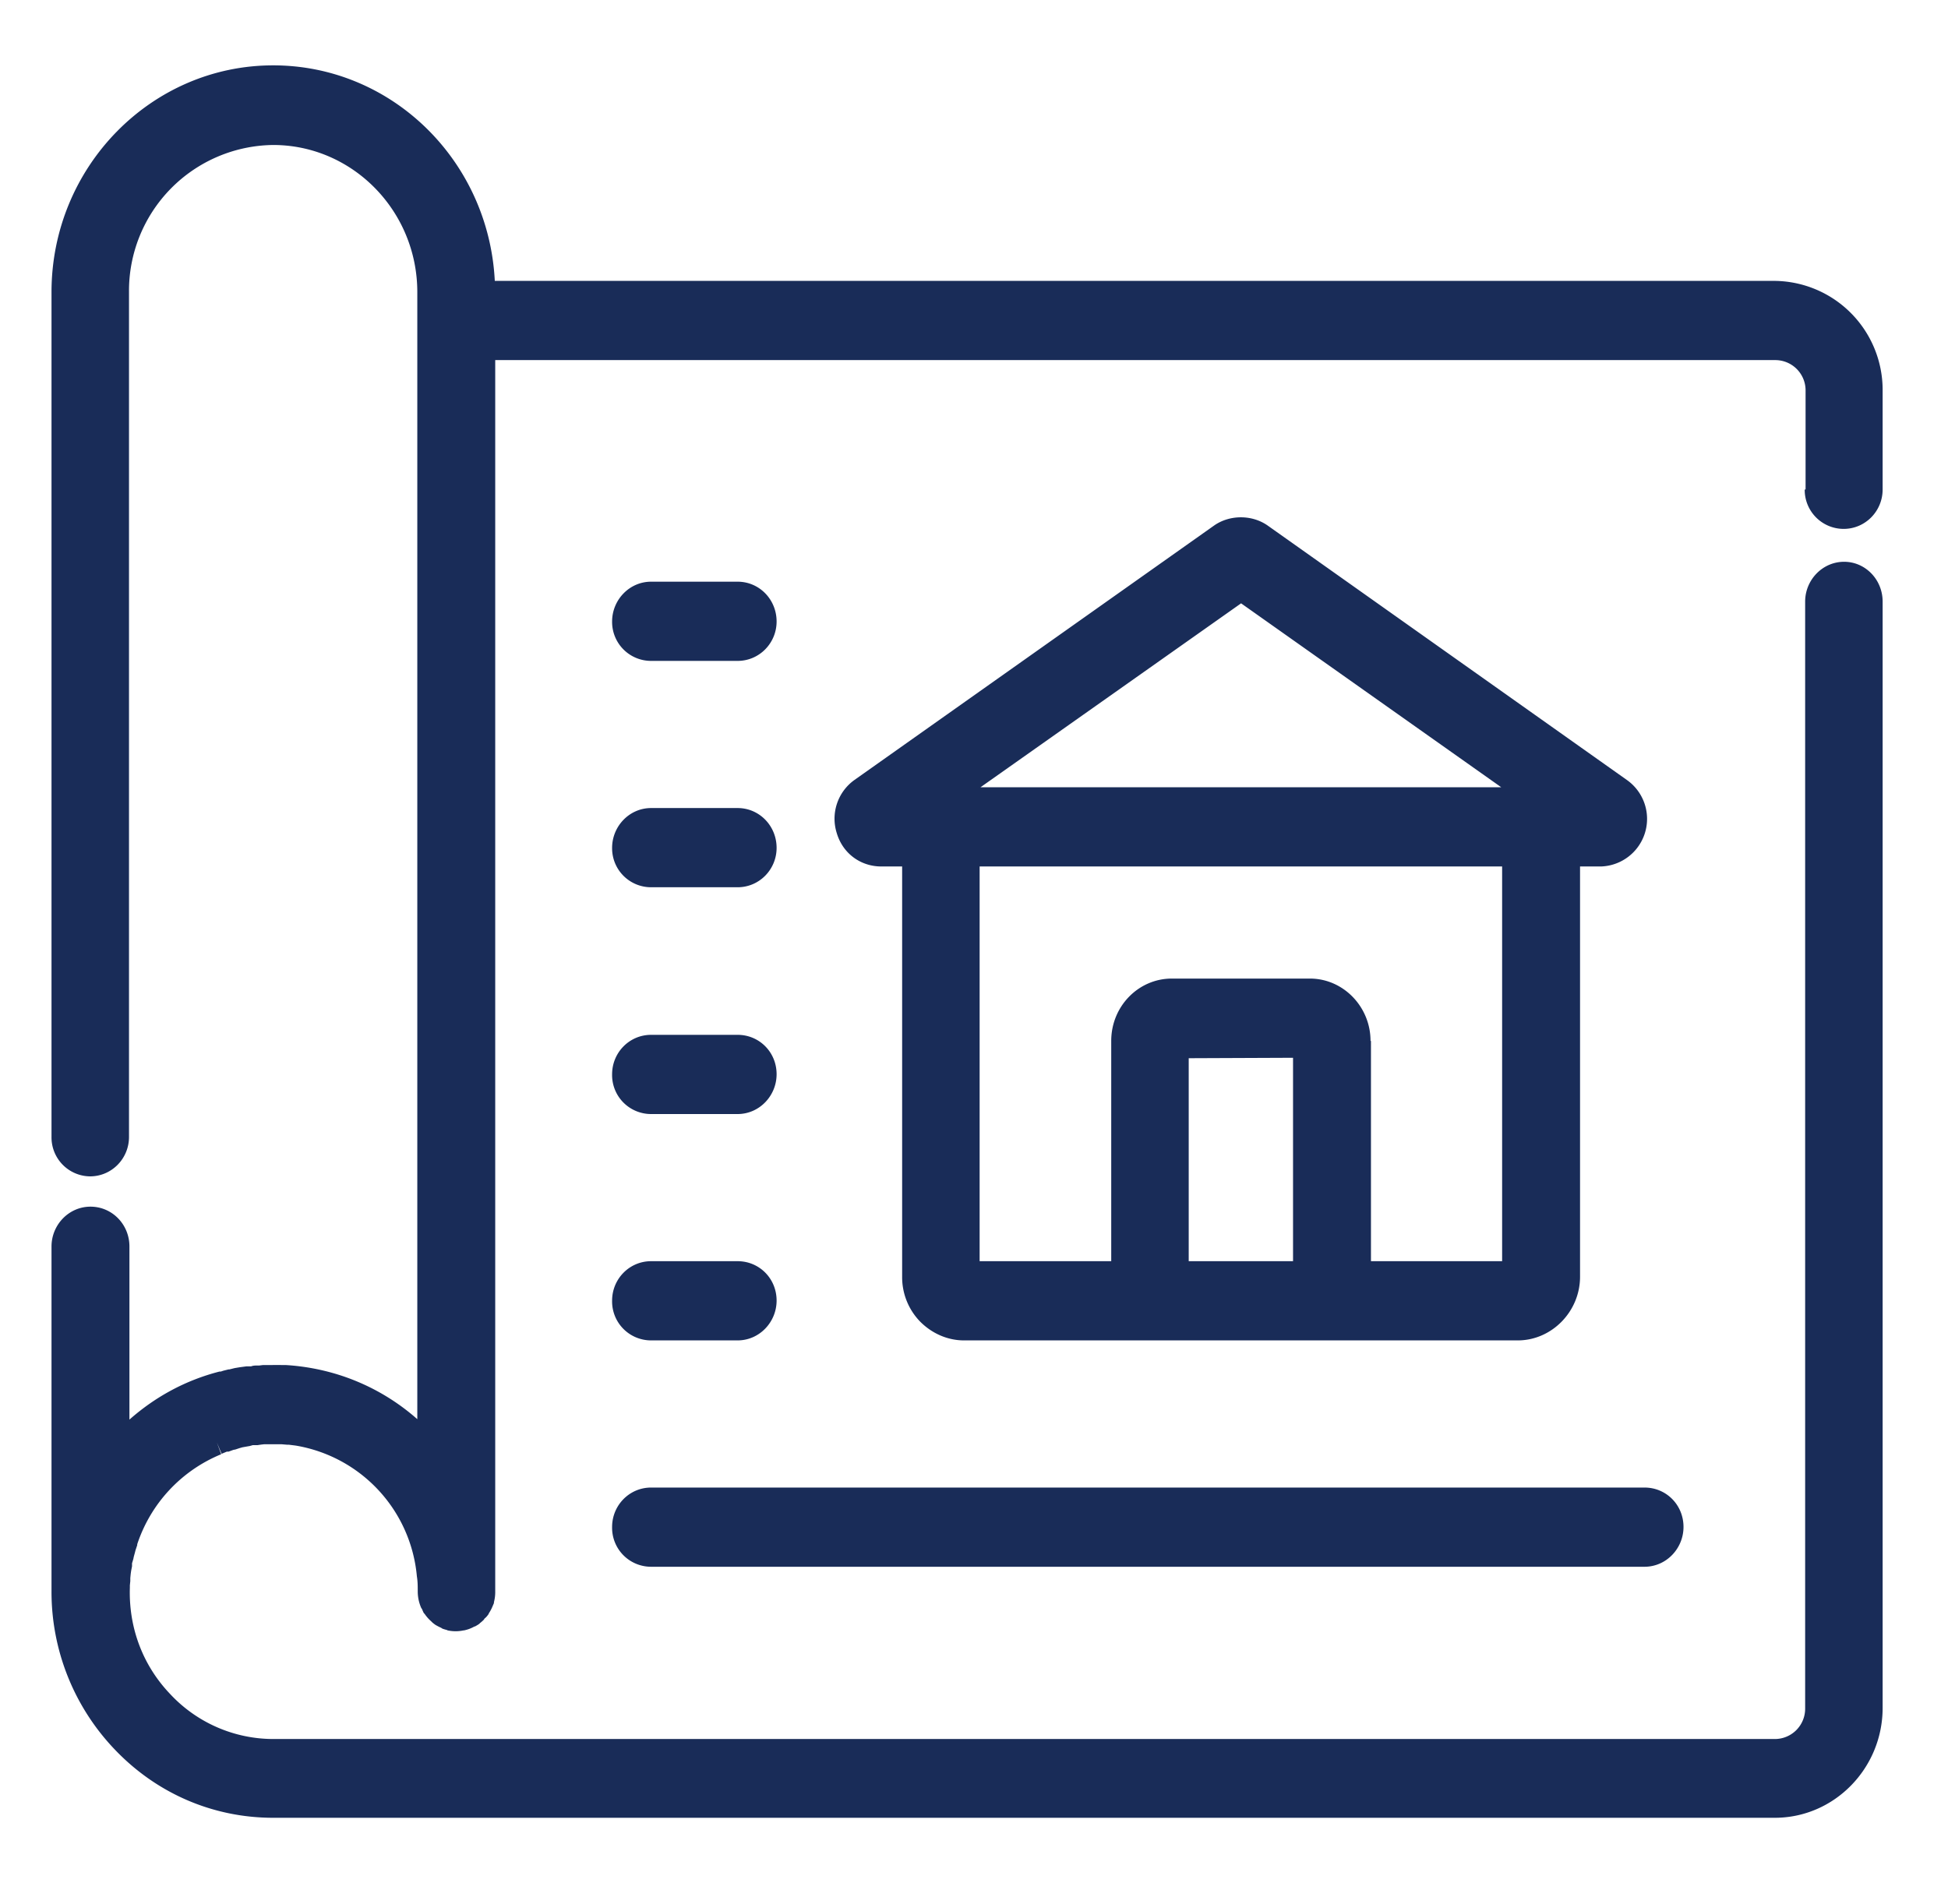 <svg xmlns="http://www.w3.org/2000/svg" xmlns:xlink="http://www.w3.org/1999/xlink" width="45" height="44" viewBox="0 0 45 44"><defs><path id="a" d="M391.14 49.28c0-.5.4-.91.9-.91h22.95c.5 0 .9.4.9.91 0 .5-.4.92-.9.92h-22.95a.9.9 0 0 1-.9-.92zm0-20.92c0-.5.4-.92.9-.92h2c.5 0 .9.41.9.92 0 .5-.4.91-.9.91h-2a.9.9 0 0 1-.9-.91zm0 5.23c0-.5.4-.92.9-.92h2c.5 0 .9.41.9.92 0 .5-.4.91-.9.91h-2a.9.9 0 0 1-.9-.91zm0 5.23c0-.5.4-.91.9-.91h2c.5 0 .9.4.9.91 0 .5-.4.92-.9.92h-2a.9.9 0 0 1-.9-.92zm0 5.23c0-.5.4-.91.9-.91h2c.5 0 .9.4.9.91 0 .5-.4.92-.9.92h-2a.9.9 0 0 1-.9-.92zm6.7-.55v-9.48h-.48c-.48 0-.89-.3-1.03-.77a1.1 1.1 0 0 1 .41-1.23l8.31-5.88c.36-.25.87-.25 1.23 0l8.3 5.88a1.1 1.1 0 0 1-.6 2h-.48v9.48c0 .8-.65 1.47-1.44 1.47h-12.79c-.38 0-.74-.16-1.01-.43a1.47 1.47 0 0 1-.42-1.04zm10.83-5.45v5.09h3.03v-9.12h-12.07v9.12h3.04v-5.09c0-.8.63-1.44 1.4-1.44h3.19c.77 0 1.4.65 1.4 1.44zm-4.21.4v4.69h2.41v-4.7zm7.22-6.26l-6.01-4.25-6.02 4.25zm7.03-6.88v-2.28a.7.7 0 0 0-.7-.71h-29.57v28.45a.93.93 0 0 1-.03.25v.02l-.03.07a.95.95 0 0 1-.09.17c0 .02-.02.03-.03.05a.46.46 0 0 1-.07.07l-.01.02a.89.89 0 0 1-.09.08l-.02.02a.86.86 0 0 1-.1.06h-.01a.82.82 0 0 1-.24.09h-.01a.87.87 0 0 1-.37 0l-.02-.01a.96.96 0 0 1-.1-.03l-.03-.02a.93.93 0 0 1-.1-.05l-.02-.01a.92.92 0 0 1-.08-.06l-.03-.03a.9.9 0 0 1-.15-.17l-.02-.02a.95.95 0 0 1-.04-.09l-.02-.03a.95.95 0 0 1-.08-.38c0-.12 0-.23-.02-.35a3.37 3.37 0 0 0-2.8-3.02l-.16-.02h-.04l-.12-.01h-.27a2 2 0 0 0-.12 0h-.02a2.2 2.2 0 0 0-.15.02h-.11l-.07.02a16.75 16.75 0 0 0-.17.03l-.07.02-.09.03-.05.01-.11.04h-.04l-.12.05-.11-.26.1.27a3.4 3.4 0 0 0-1.94 2.08v.02l-.04.12-.01.04-.03.11-.01.05-.03.1v.07l-.02.1-.01.07-.01.1v.07l-.01.1v.05c-.03.93.3 1.8.93 2.46a3.26 3.26 0 0 0 2.4 1.04H418a.7.7 0 0 0 .7-.71V27.9c0-.5.4-.92.9-.92.49 0 .89.41.89.92v25.56c0 1.4-1.12 2.54-2.49 2.54h-34.69c-1.4 0-2.71-.57-3.68-1.6a5.27 5.27 0 0 1-1.44-3.64V42.8c0-.5.4-.92.9-.92s.9.41.9.92v4c.6-.53 1.3-.91 2.08-1.11h.03l.06-.02.12-.03h.02l.12-.03.12-.02.15-.02h.11c.05-.02.1-.02.16-.02h.03l.08-.01h.19a5.08 5.08 0 0 1 .27 0h.08c1.12.07 2.18.5 3.03 1.25V20.75c0-1.88-1.5-3.4-3.33-3.4a3.37 3.37 0 0 0-3.33 3.4v19.52c0 .5-.4.91-.9.91a.9.9 0 0 1-.89-.91V20.75c0-2.89 2.3-5.24 5.12-5.24 2.74 0 4.98 2.2 5.12 4.98H418a2.52 2.52 0 0 1 2.49 2.54v2.28c0 .5-.4.91-.9.91a.9.9 0 0 1-.9-.91zm-31.5 26.3zm0 0z"/></defs><g transform="translate(-377 -14)"><use fill="#192c58" xlink:href="#a"/></g></svg>